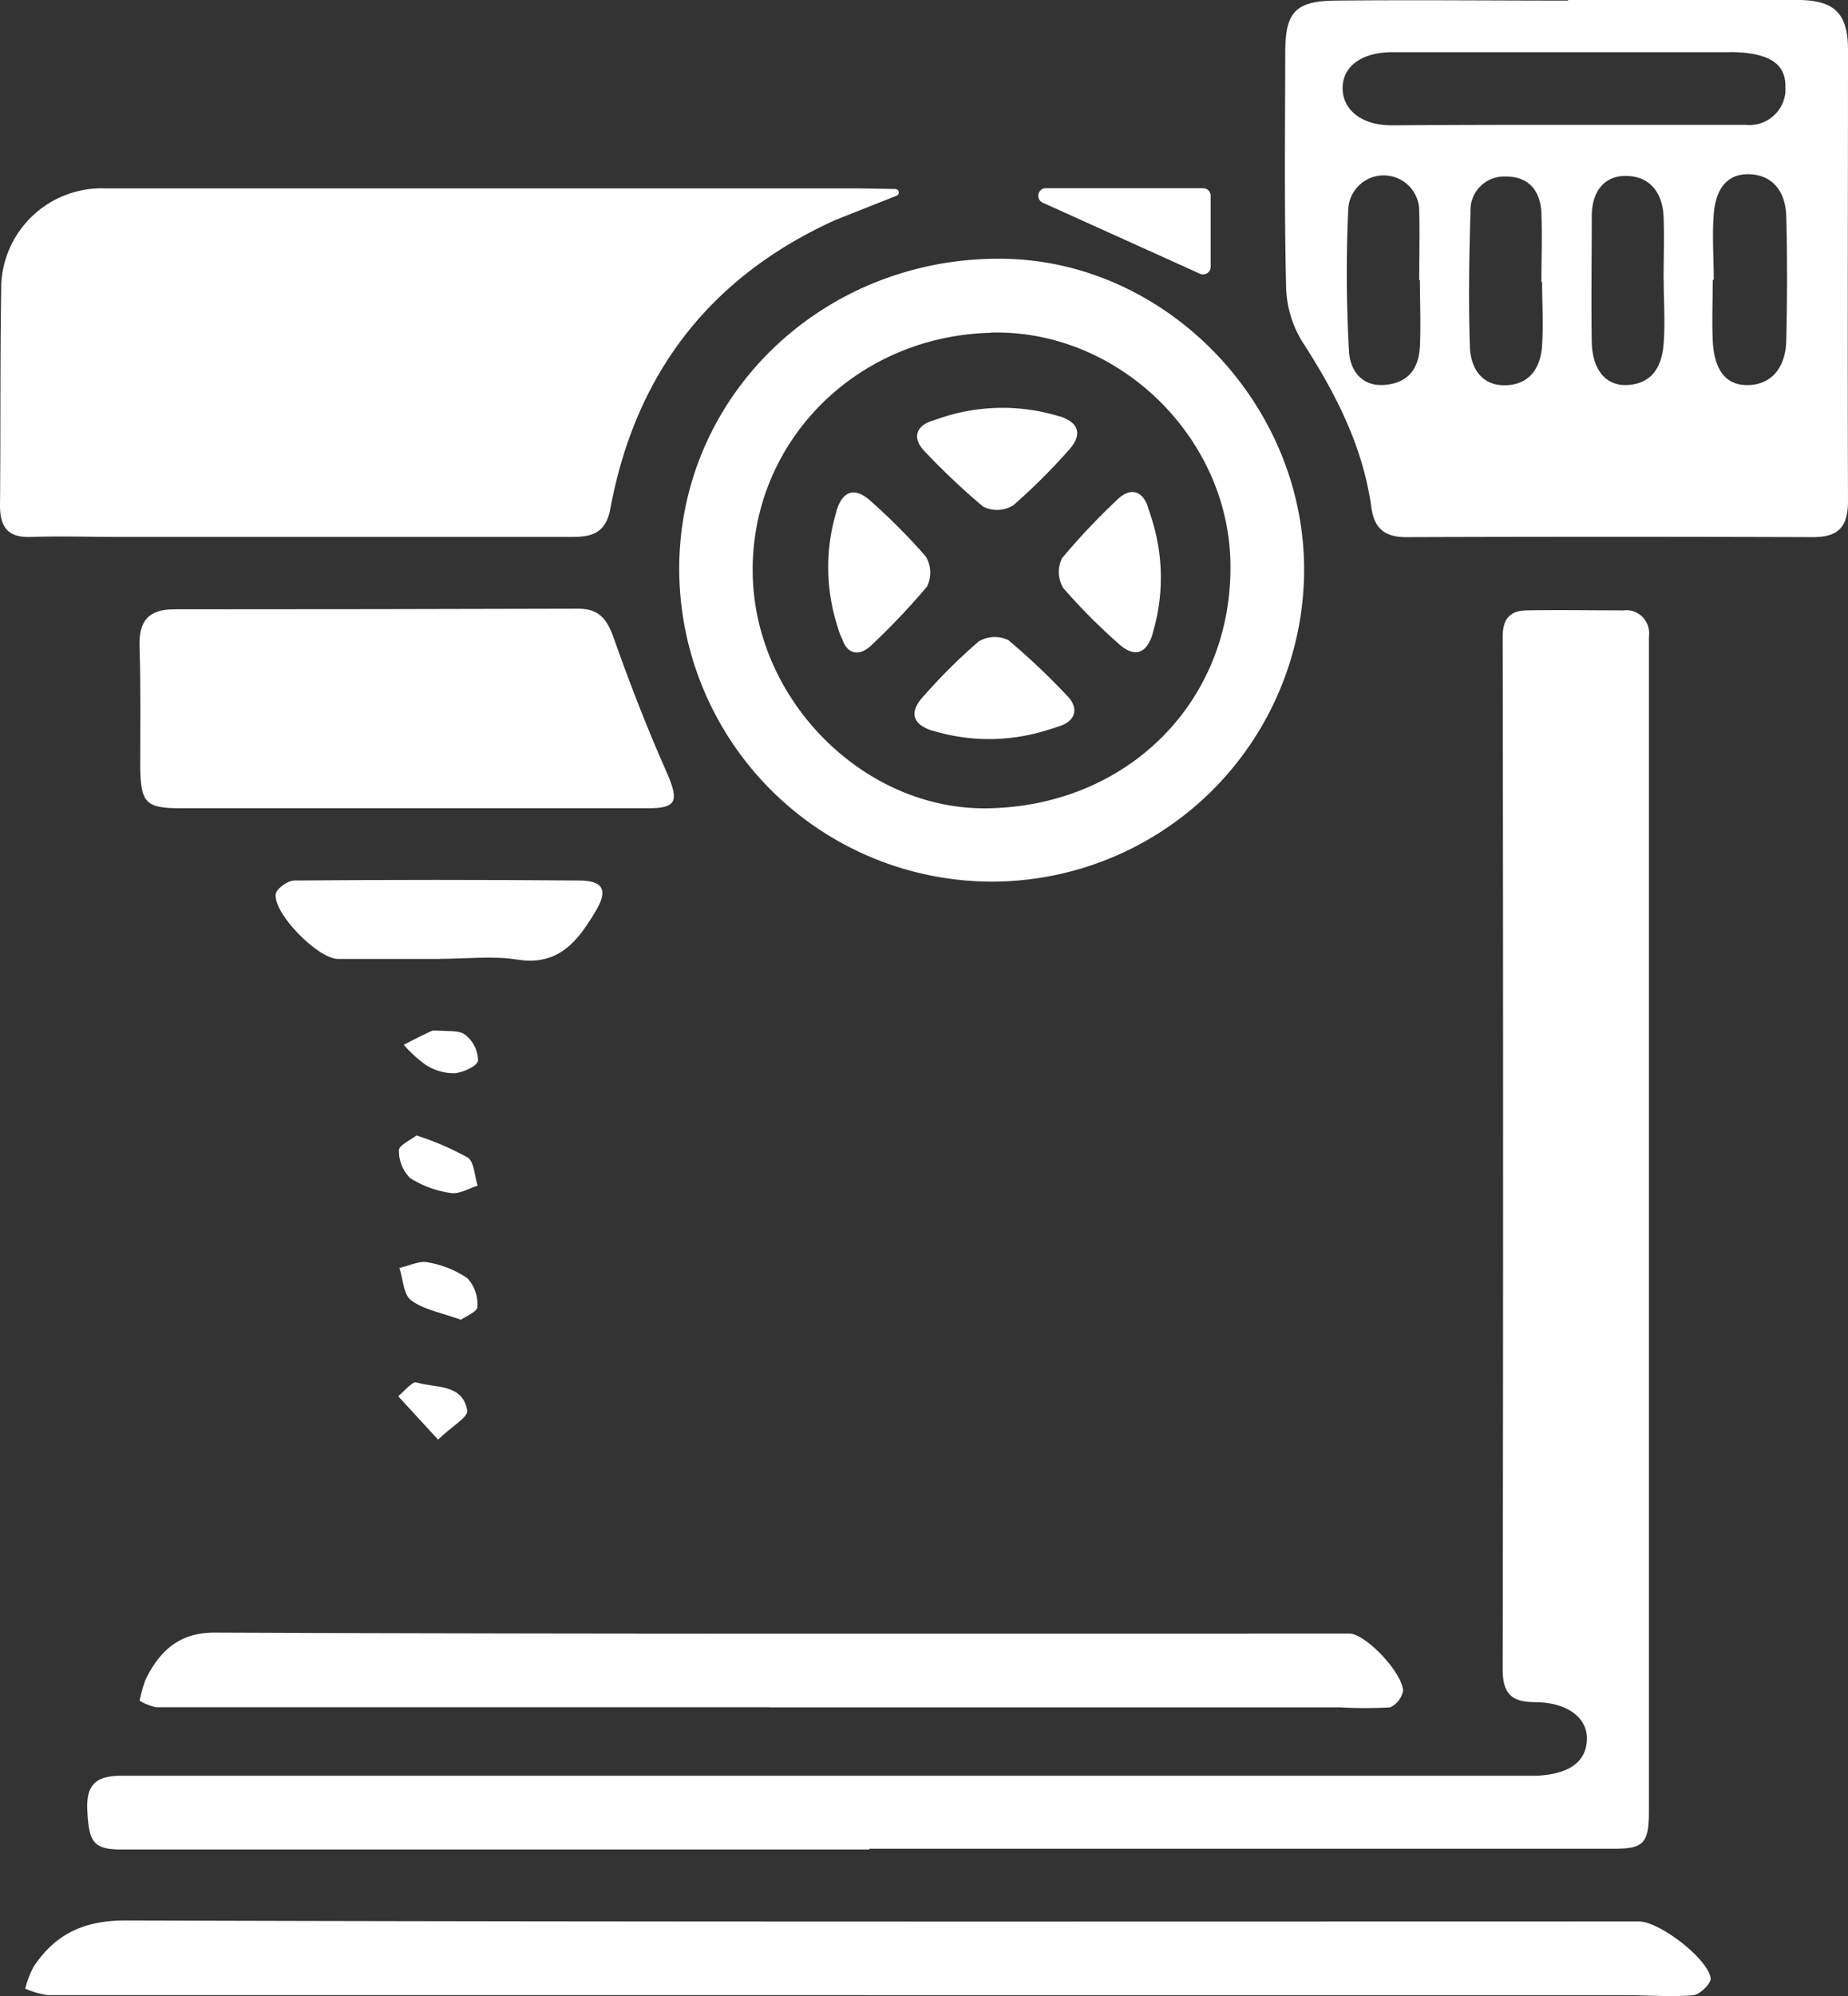 <svg xmlns="http://www.w3.org/2000/svg" width="185.28" height="200.03" viewBox="0 0 185.28 200.03">
  <rect x="0" y="0" width="185.28" height="200.03" fill="#333333" stroke="none"/>
  <defs>
    <style>
      .a {
        fill: #fff;
      }
    </style>
  </defs>
  <title>punching-drilling-riveting</title>
  <g>
    <path class="a" d="M87.16,185.35H12.24c-2.89,0-3.34-.72-3.49-4-.11-2.61,1-3.4,3.45-3.39H154c3.28-.15,5-1.36,5.1-3.58s-1.93-3.77-5.18-3.8c-2.34,0-3.26-.82-3.26-3.27q.08-51.75,0-103.51c0-1.8.74-2.6,2.4-2.63,3.24-.06,6.47,0,9.71,0a2.28,2.28,0,0,1,2.55,2,2.08,2.08,0,0,1,0,.61V181.41c0,3.33-.5,3.86-3.52,3.86H87.16Z"/>
    <path class="a" d="M157.21,0h23c3.7,0,5.07,1.33,5.07,5,0,15.06-.05,30.12,0,45.18,0,2.6-.92,3.66-3.56,3.65q-20.37-.07-40.74,0c-2.14,0-3.2-.86-3.49-3-.86-6.19-3.65-11.54-7-16.71a11.06,11.06,0,0,1-1.55-5.6c-.18-7.76-.1-15.52-.08-23.28,0-4,1-5.15,5.07-5.18,7.76-.08,15.53,0,23.29,0Zm-.54,12.51H175a3.62,3.62,0,0,0,4-3.24,2.79,2.79,0,0,0,0-.5c.09-2.34-1.61-3.13-3.6-3.42a13.59,13.59,0,0,0-2.21-.12H139.61c-3.07,0-5,1.4-5,3.6s1.94,3.72,4.88,3.73q8.58-.06,17.18-.05Zm-14.3,15.55h-.08c0-2.31.06-4.61,0-6.91a3.56,3.56,0,0,0-7.11-.28,139.79,139.79,0,0,0,.07,14.33c.1,1.83,1.2,3.58,3.61,3.37s3.4-1.71,3.5-3.89,0-4.42,0-6.62Zm29.41,0h-.06c0,2-.09,4.06,0,6.09.15,3,1.35,4.46,3.48,4.44,2.3,0,3.83-1.64,3.89-4.48.1-4.15.11-8.3,0-12.44-.06-2.22-1.15-4.06-3.57-4.2-2.58-.15-3.53,1.77-3.7,4s0,4.35,0,6.53Zm-4.91,0h-.08c0-2.11.08-4.23,0-6.35-.1-2.29-1.27-4-3.65-4.08s-3.54,1.67-3.55,4c0,4.24-.07,8.48,0,12.71.08,2.82,1.5,4.4,3.66,4.24,2.52-.18,3.39-2,3.55-4.19s0-4.28,0-6.39Zm-12.27.22h-.06c0-2.3.09-4.6,0-6.9s-1.3-3.72-3.63-3.69a3.37,3.37,0,0,0-3.48,3.25,1.6,1.6,0,0,0,0,.31c-.14,4.51-.21,9-.06,13.52.07,2,1.09,3.87,3.52,3.84s3.58-1.71,3.72-4,0-4.28,0-6.4Z"/>
    <path class="a" d="M99.2,88.35A31.38,31.38,0,0,1,68.1,56.69v-.07c.22-17.26,14.62-30.89,32.42-30.69,16.49.19,30.38,14.63,30.23,31.43A31.33,31.33,0,0,1,99.2,88.35Zm.14-55c-13.65.34-24.2,11.12-23.87,24.35C75.8,70.45,86.88,81.34,99.26,81c14.06-.35,24.39-10.93,24.1-24.67-.26-12.68-11.36-23.33-24-23Z"/>
    <path class="a" d="M86.86,199.94H4.76a8.65,8.65,0,0,1-2.23-.65,9.9,9.9,0,0,1,.83-2.18c2.19-3.3,5.05-4.66,9.26-4.65,50.58.16,101.15.1,151.72.1,2,0,6.87,3.68,7.17,5.69.07.5-1.08,1.64-1.73,1.7-2.2.19-4.43,0-6.65,0H86.86Z"/>
    <path class="a" d="M77.22,171.09H15.67a5.33,5.33,0,0,1-1.67-.65,12.88,12.88,0,0,1,.62-2.18c1.64-3.3,3.79-4.66,6.94-4.65,37.92.16,75.83.1,113.74.1,1.52,0,5.16,3.68,5.38,5.69a2.34,2.34,0,0,1-1.3,1.7,41.7,41.7,0,0,1-5,0H77.22Z"/>
    <path class="a" d="M41.13,81h-23c-3.51,0-4-.54-4.07-4,0-4.06.06-8.13-.07-12.19-.08-2.55.86-3.76,3.51-3.75q20.24,0,40.5-.06c2,0,2.83,1,3.48,2.79,1.64,4.66,3.44,9.29,5.45,13.81,1.12,2.65.92,3.4-1.93,3.4Z"/>
    <path class="a" d="M44.15,96.1H33.89c-2,0-6.48-4.54-6.25-6.49.06-.54,1.2-1.36,1.85-1.37q14.28-.12,28.56,0c2.47,0,2.94,1,1.64,3.12-1.75,2.92-3.65,5.45-7.79,4.81-2.53-.4-5.17-.08-7.75-.08Z"/>
    <g>
      <path class="a" d="M46.22,132.26c-2-.72-3.71-1-5-1.95-.77-.57-.81-2.13-1.18-3.25,1-.21,2-.73,2.82-.56a10,10,0,0,1,4,1.6,3.78,3.78,0,0,1,1,2.83C47.91,131.44,46.71,131.9,46.22,132.26Z"/>
      <path class="a" d="M41.76,113.79A28.76,28.76,0,0,1,46.89,116c.66.44.68,1.85,1,2.82-.89.27-1.83.87-2.66.74a10.31,10.31,0,0,1-4.11-1.5A3.8,3.8,0,0,1,40,115.27C40,114.77,41.15,114.26,41.76,113.79Z"/>
      <path class="a" d="M44.46,103.3c.46.07,1.59-.07,2.21.42a3.36,3.36,0,0,1,1.26,2.57c-.11.58-1.54,1.21-2.42,1.27a5.26,5.26,0,0,1-2.85-.86,12.91,12.91,0,0,1-2.18-2c.9-.45,1.79-.93,2.71-1.34C43.42,103.21,43.74,103.3,44.46,103.3Z"/>
      <path class="a" d="M43.92,144.27l-4-4.35c.62-.49,1.41-1.51,1.84-1.38,1.88.58,4.6.1,5.08,2.78C47,142,45.31,142.92,43.92,144.27Z"/>
    </g>
    <path class="a" d="M84,62.87a19.29,19.29,0,0,1-.12-11.67v-.05c.65-2.07,1.92-2.34,3.49-.87a61.39,61.39,0,0,1,5.45,5.49,3.16,3.16,0,0,1,.13,3,68.82,68.82,0,0,1-5.51,5.82c-1.25,1.26-2.49,1-3-.55A5.72,5.72,0,0,1,84,62.87Z"/>
    <path class="a" d="M115.42,51.84a19.37,19.37,0,0,1,.13,11.67v.06c-.66,2.07-1.92,2.33-3.49.86a60.09,60.09,0,0,1-5.45-5.49,3.13,3.13,0,0,1-.13-3,67.34,67.34,0,0,1,5.5-5.83c1.25-1.26,2.49-1,3.06.55C115.16,51.05,115.3,51.45,115.42,51.84Z"/>
    <path class="a" d="M94.48,41.83a19.37,19.37,0,0,1,11.67-.12h.06c2.07.66,2.33,1.92.86,3.49a61.39,61.39,0,0,1-5.49,5.45,3.13,3.13,0,0,1-3,.13,70.46,70.46,0,0,1-5.83-5.5c-1.26-1.25-1-2.5.56-3.06Z"/>
    <path class="a" d="M105.2,73.1a19.33,19.33,0,0,1-11.66.13h-.06c-2.07-.66-2.33-1.92-.86-3.49a57.63,57.63,0,0,1,5.49-5.45,3.13,3.13,0,0,1,3-.13,70.34,70.34,0,0,1,5.82,5.5c1.26,1.25.95,2.49-.55,3.06C106,72.84,105.6,73,105.2,73.1Z"/>
    <path class="a" d="M86.06,18.88H10.59A10.08,10.08,0,0,0,.12,28.55c0,.17,0,.33,0,.5C0,36.25.07,43.46,0,50.67c0,2.2.83,3.23,3.12,3.14,3-.1,5.91,0,8.87,0H57.18c2,0,3.51-.25,4-2.76,2.52-13.68,10.09-23.35,22.57-29l6.15-2.44a.34.34,0,0,0,.18-.46.35.35,0,0,0-.3-.21Z"/>
    <path class="a" d="M104.54,20.31l15.76,7.12a.76.76,0,0,0,1.08-.7V19.62a.76.76,0,0,0-.76-.76H104.85a.75.75,0,0,0-.75.77A.75.75,0,0,0,104.54,20.31Z"/>
  </g>
</svg>
